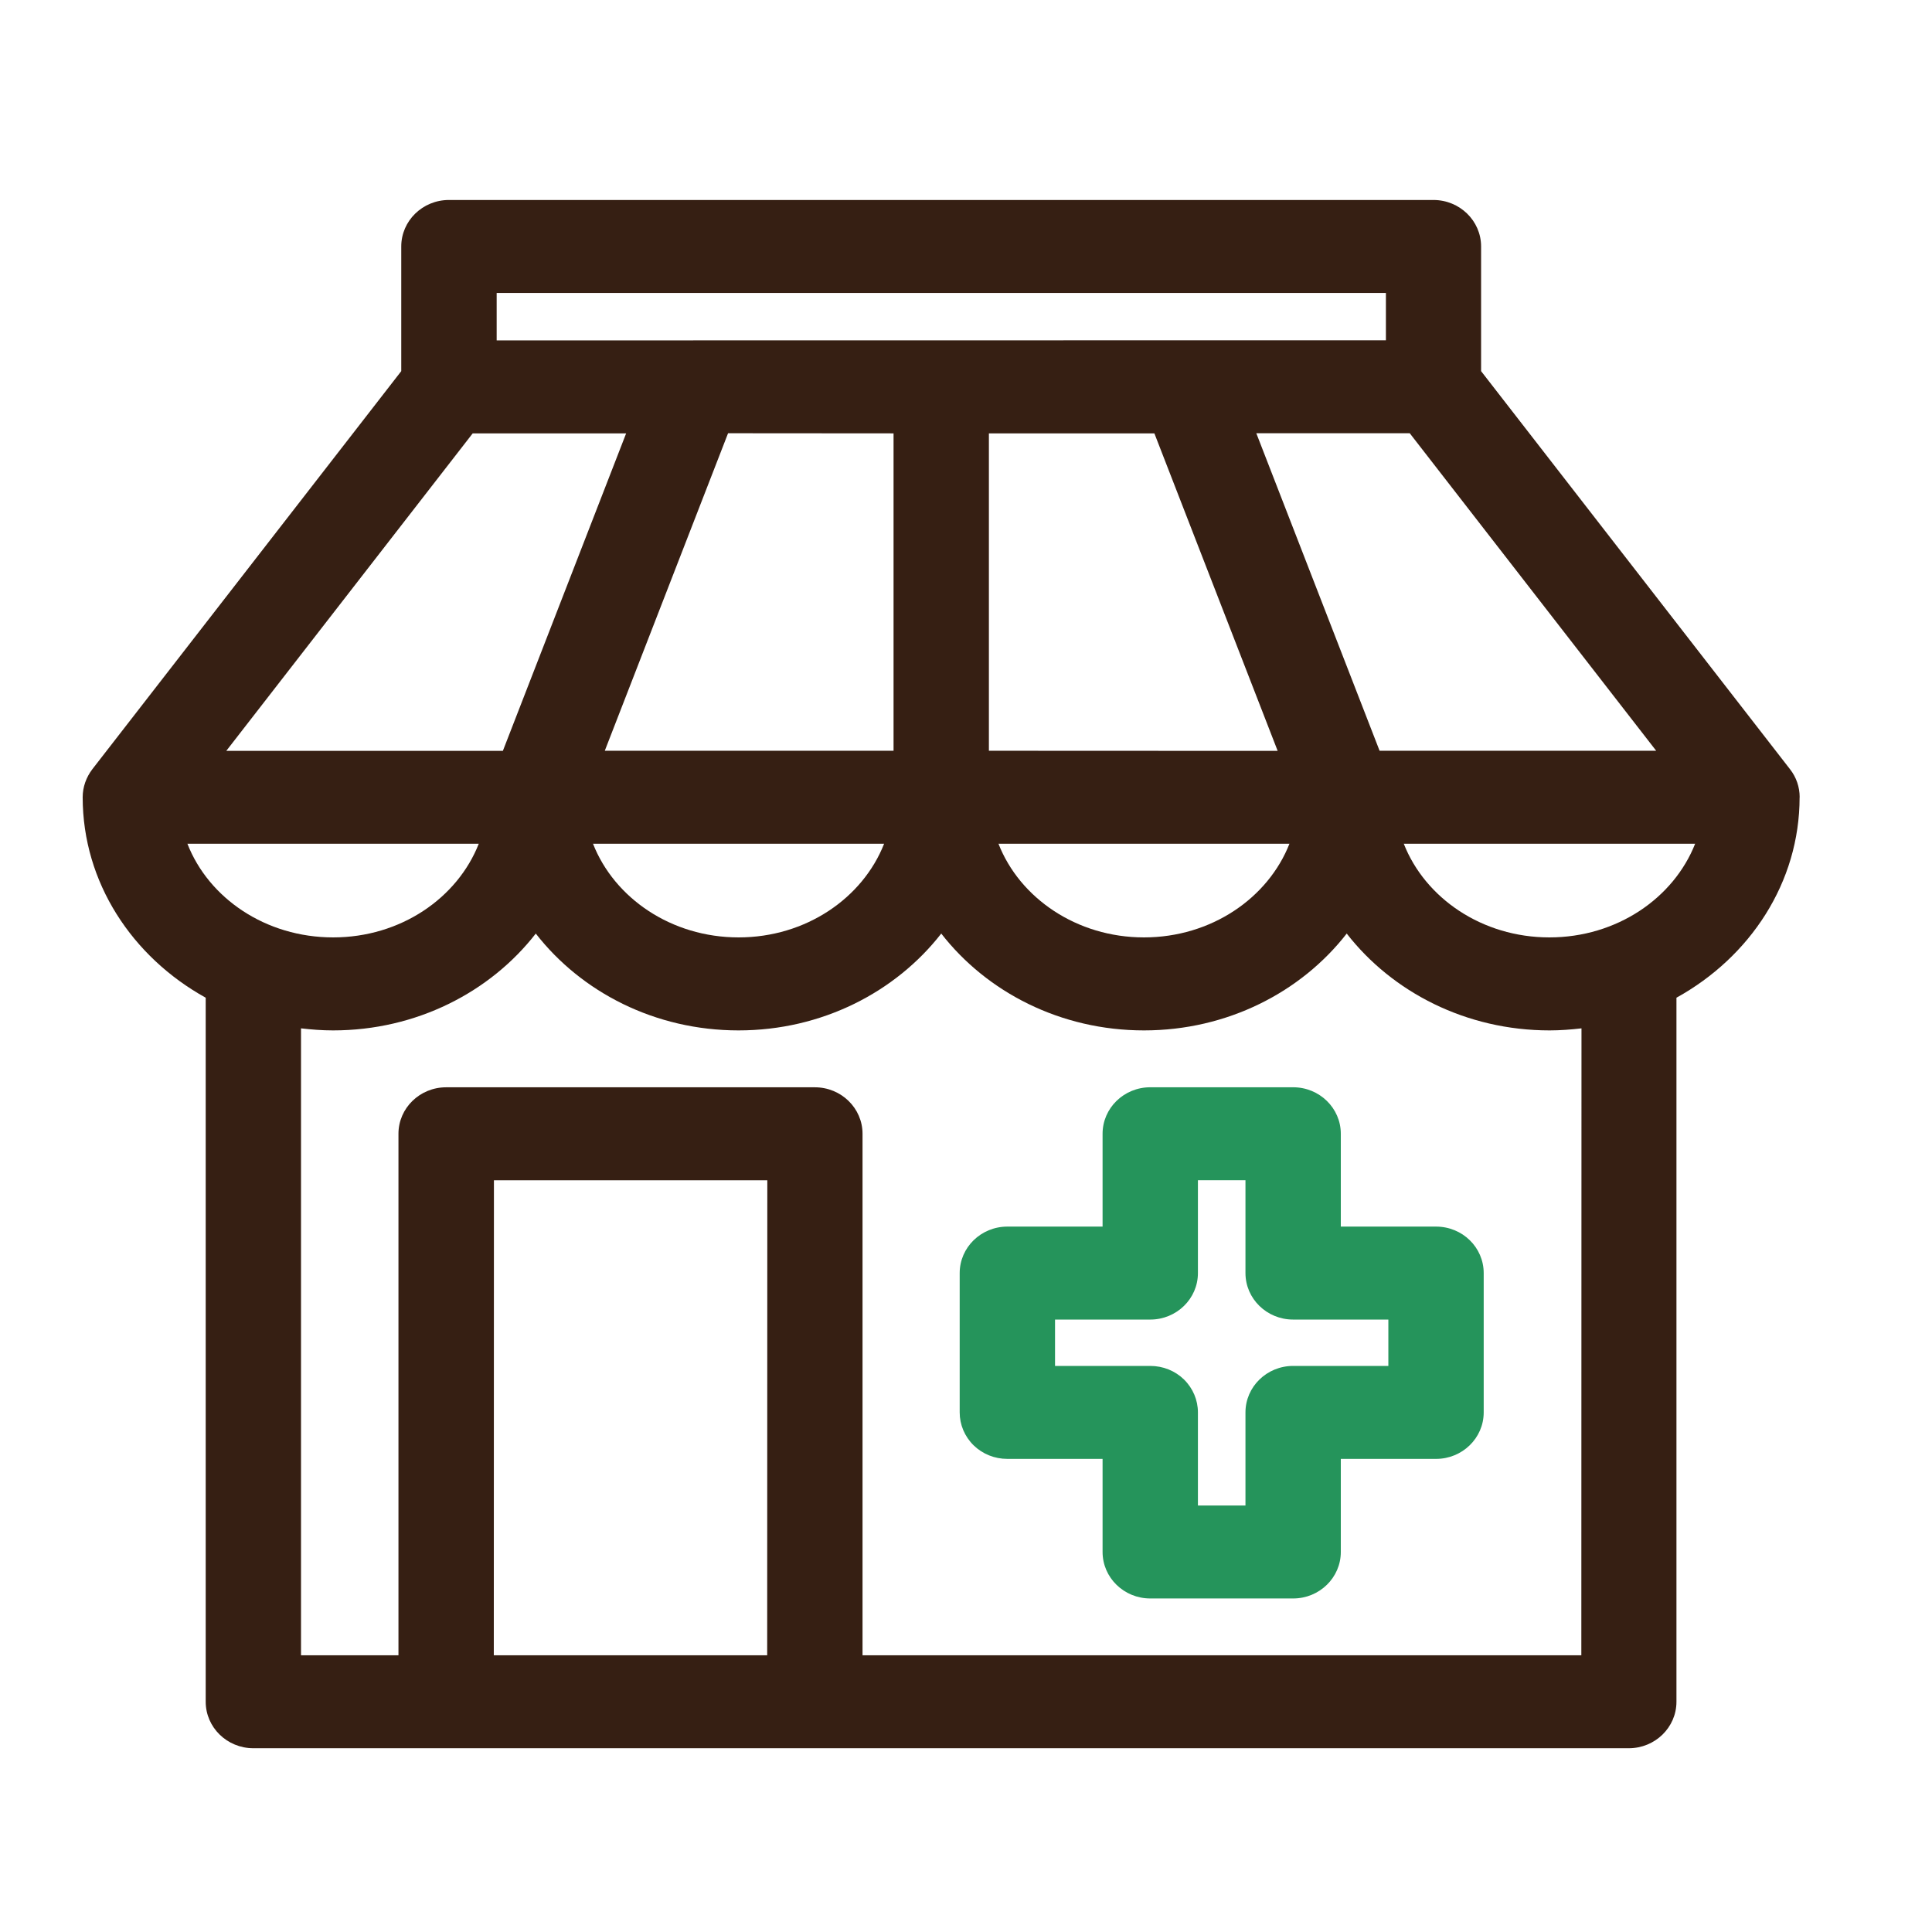 <?xml version="1.0" encoding="utf-8"?>
<svg width="100pt" height="100pt" version="1.1" viewBox="0 0 100 100" xmlns="http://www.w3.org/2000/svg">
  <g transform="matrix(1.645, 0, 0, 1.604, -33.534, -29.781)">
    <path d="m77.012 44.293c0-0.328-0.105-0.645-0.305-0.906l-9.719-12.844v-4.023c0-0.828-0.672-1.5-1.5-1.5h-30.977c-0.828 0-1.5 0.672-1.5 1.5v4.023l-9.719 12.844c-0.195 0.262-0.305 0.578-0.305 0.906 0 2.75 1.559 5.156 3.871 6.469v22.719c0 0.828 0.672 1.5 1.5 1.5h43.277c0.828 0 1.5-0.672 1.5-1.5v-22.719c2.316-1.312 3.875-3.715 3.875-6.469zm-7.875 4.523c-2.121 0-3.91-1.27-4.582-3.023h9.168c-0.676 1.758-2.469 3.023-4.586 3.023zm-42.855-3.023h9.168c-0.672 1.754-2.461 3.023-4.582 3.023-2.125 0-3.918-1.266-4.586-3.023zm8.977-13.242h4.828l-3.879 10.246h-8.703zm21.449 0l3.879 10.246-9.086-0.004v-10.242zm15.789 10.242h-8.703l-3.879-10.246h4.828zm-23.996 0h-9.086l3.879-10.246 5.207 0.004zm-0.297 3c-0.672 1.754-2.461 3.023-4.578 3.023-2.121 0-3.91-1.27-4.582-3.023zm12.754 0c-0.672 1.754-2.461 3.023-4.578 3.023-2.117 0-3.91-1.27-4.578-3.023zm-24.945-17.773h27.98v1.527l-27.98 0.004zm8.512 43.961h-8.602l0.004-15.328h8.602zm25.617 0h-22.617v-16.828c0-0.828-0.672-1.5-1.5-1.5h-11.602c-0.828 0-1.5 0.672-1.5 1.5v16.828h-3.066v-20.23c0.328 0.039 0.664 0.066 1.008 0.066 2.621 0 4.945-1.234 6.379-3.125 1.434 1.891 3.754 3.125 6.379 3.125 2.621 0 4.941-1.234 6.379-3.125 1.434 1.891 3.754 3.125 6.379 3.125 2.621 0 4.945-1.234 6.379-3.125 1.434 1.891 3.758 3.125 6.383 3.125 0.34 0 0.676-0.027 1.004-0.066z" style="fill: rgb(54, 31, 19);"/>
    <path d="m65.57 58.148h-2.996v-2.996c0-0.828-0.672-1.5-1.5-1.5h-4.496c-0.828 0-1.5 0.672-1.5 1.5v2.996h-2.996c-0.828 0-1.5 0.672-1.5 1.5v4.496c0 0.398 0.156 0.777 0.438 1.062 0.281 0.281 0.66 0.438 1.062 0.438h2.996v3.004c0 0.828 0.672 1.5 1.5 1.5h4.496c0.828 0 1.5-0.672 1.5-1.5v-3.004h2.996c0.828 0 1.5-0.672 1.5-1.5v-4.496c0-0.828-0.668-1.5-1.5-1.5zm-1.5 4.496h-2.996c-0.828 0-1.5 0.672-1.5 1.5v3.004h-1.496v-3.004c0-0.398-0.156-0.777-0.438-1.062-0.281-0.281-0.66-0.438-1.062-0.438h-2.996v-1.496h2.996c0.828 0 1.5-0.672 1.5-1.5v-2.996h1.496v2.996c0 0.828 0.672 1.5 1.5 1.5h2.996z" style="fill: rgb(37, 148, 91);"/>
  </g>
</svg>